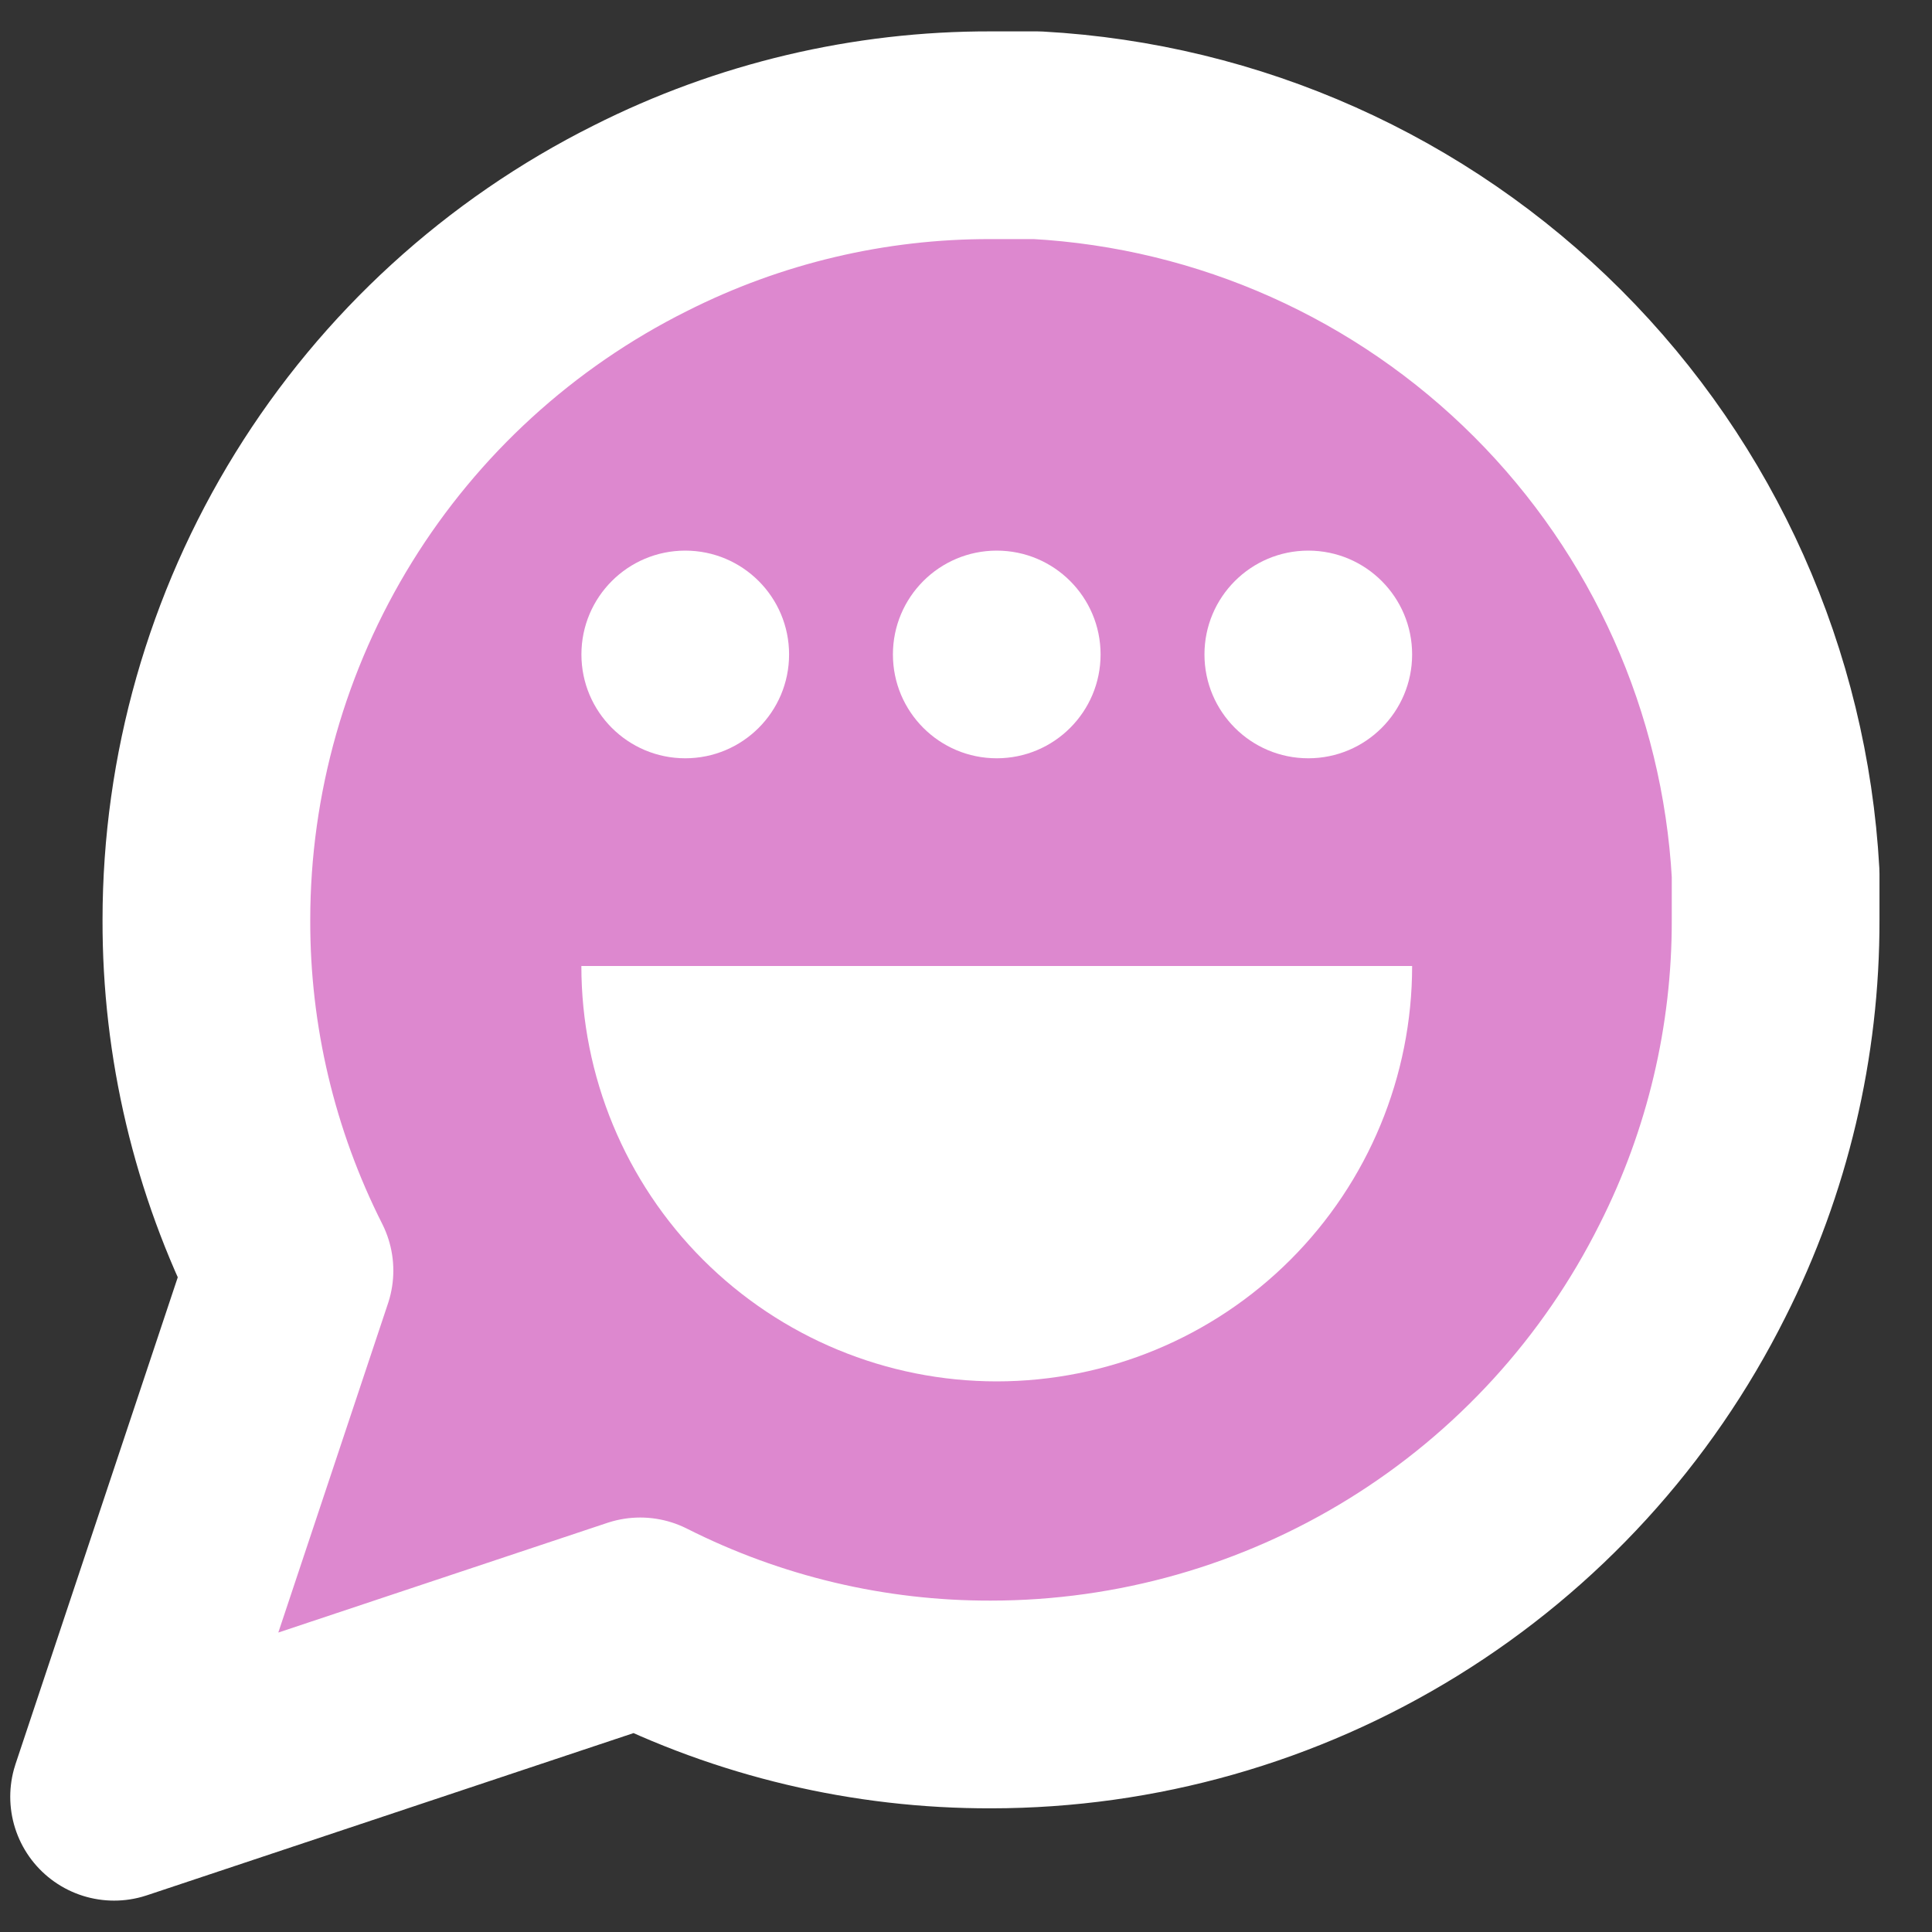 <svg width="35" height="35" viewBox="0 0 35 35" fill="none" xmlns="http://www.w3.org/2000/svg">
<rect x="0" y="0" width="35" height="35" fill="#333333" stroke="none"/>
<g id="Group 13921">
<path id="Vector" d="M32.167 16.664C32.172 18.871 31.657 21.048 30.662 23.018C29.482 25.379 27.668 27.365 25.423 28.753C23.179 30.141 20.592 30.877 17.953 30.878C15.746 30.884 13.568 30.368 11.598 29.373L2.067 32.55L5.244 23.018C4.249 21.048 3.733 18.871 3.739 16.664C3.74 14.025 4.476 11.438 5.864 9.193C7.252 6.949 9.238 5.135 11.598 3.955C13.568 2.96 15.746 2.444 17.953 2.45H18.789C22.274 2.642 25.566 4.113 28.035 6.582C30.503 9.05 31.974 12.342 32.167 15.828V16.664Z" fill="#DD88CF" stroke="white" stroke-width="3.763" stroke-linecap="round" stroke-linejoin="round"/>
<path id="Ellipse 106" d="M25.582 17.5C25.582 19.496 24.789 21.41 23.378 22.821C21.967 24.232 20.053 25.025 18.057 25.025C16.061 25.025 14.148 24.232 12.736 22.821C11.325 21.41 10.532 19.496 10.532 17.5L18.057 17.5H25.582Z" fill="white"/>
<circle id="Ellipse 107" cx="23.701" cy="11.856" r="1.881" fill="white"/>
<circle id="Ellipse 109" cx="18.057" cy="11.856" r="1.881" fill="white"/>
<circle id="Ellipse 108" cx="12.414" cy="11.856" r="1.881" fill="white"/>
</g>
</svg>
